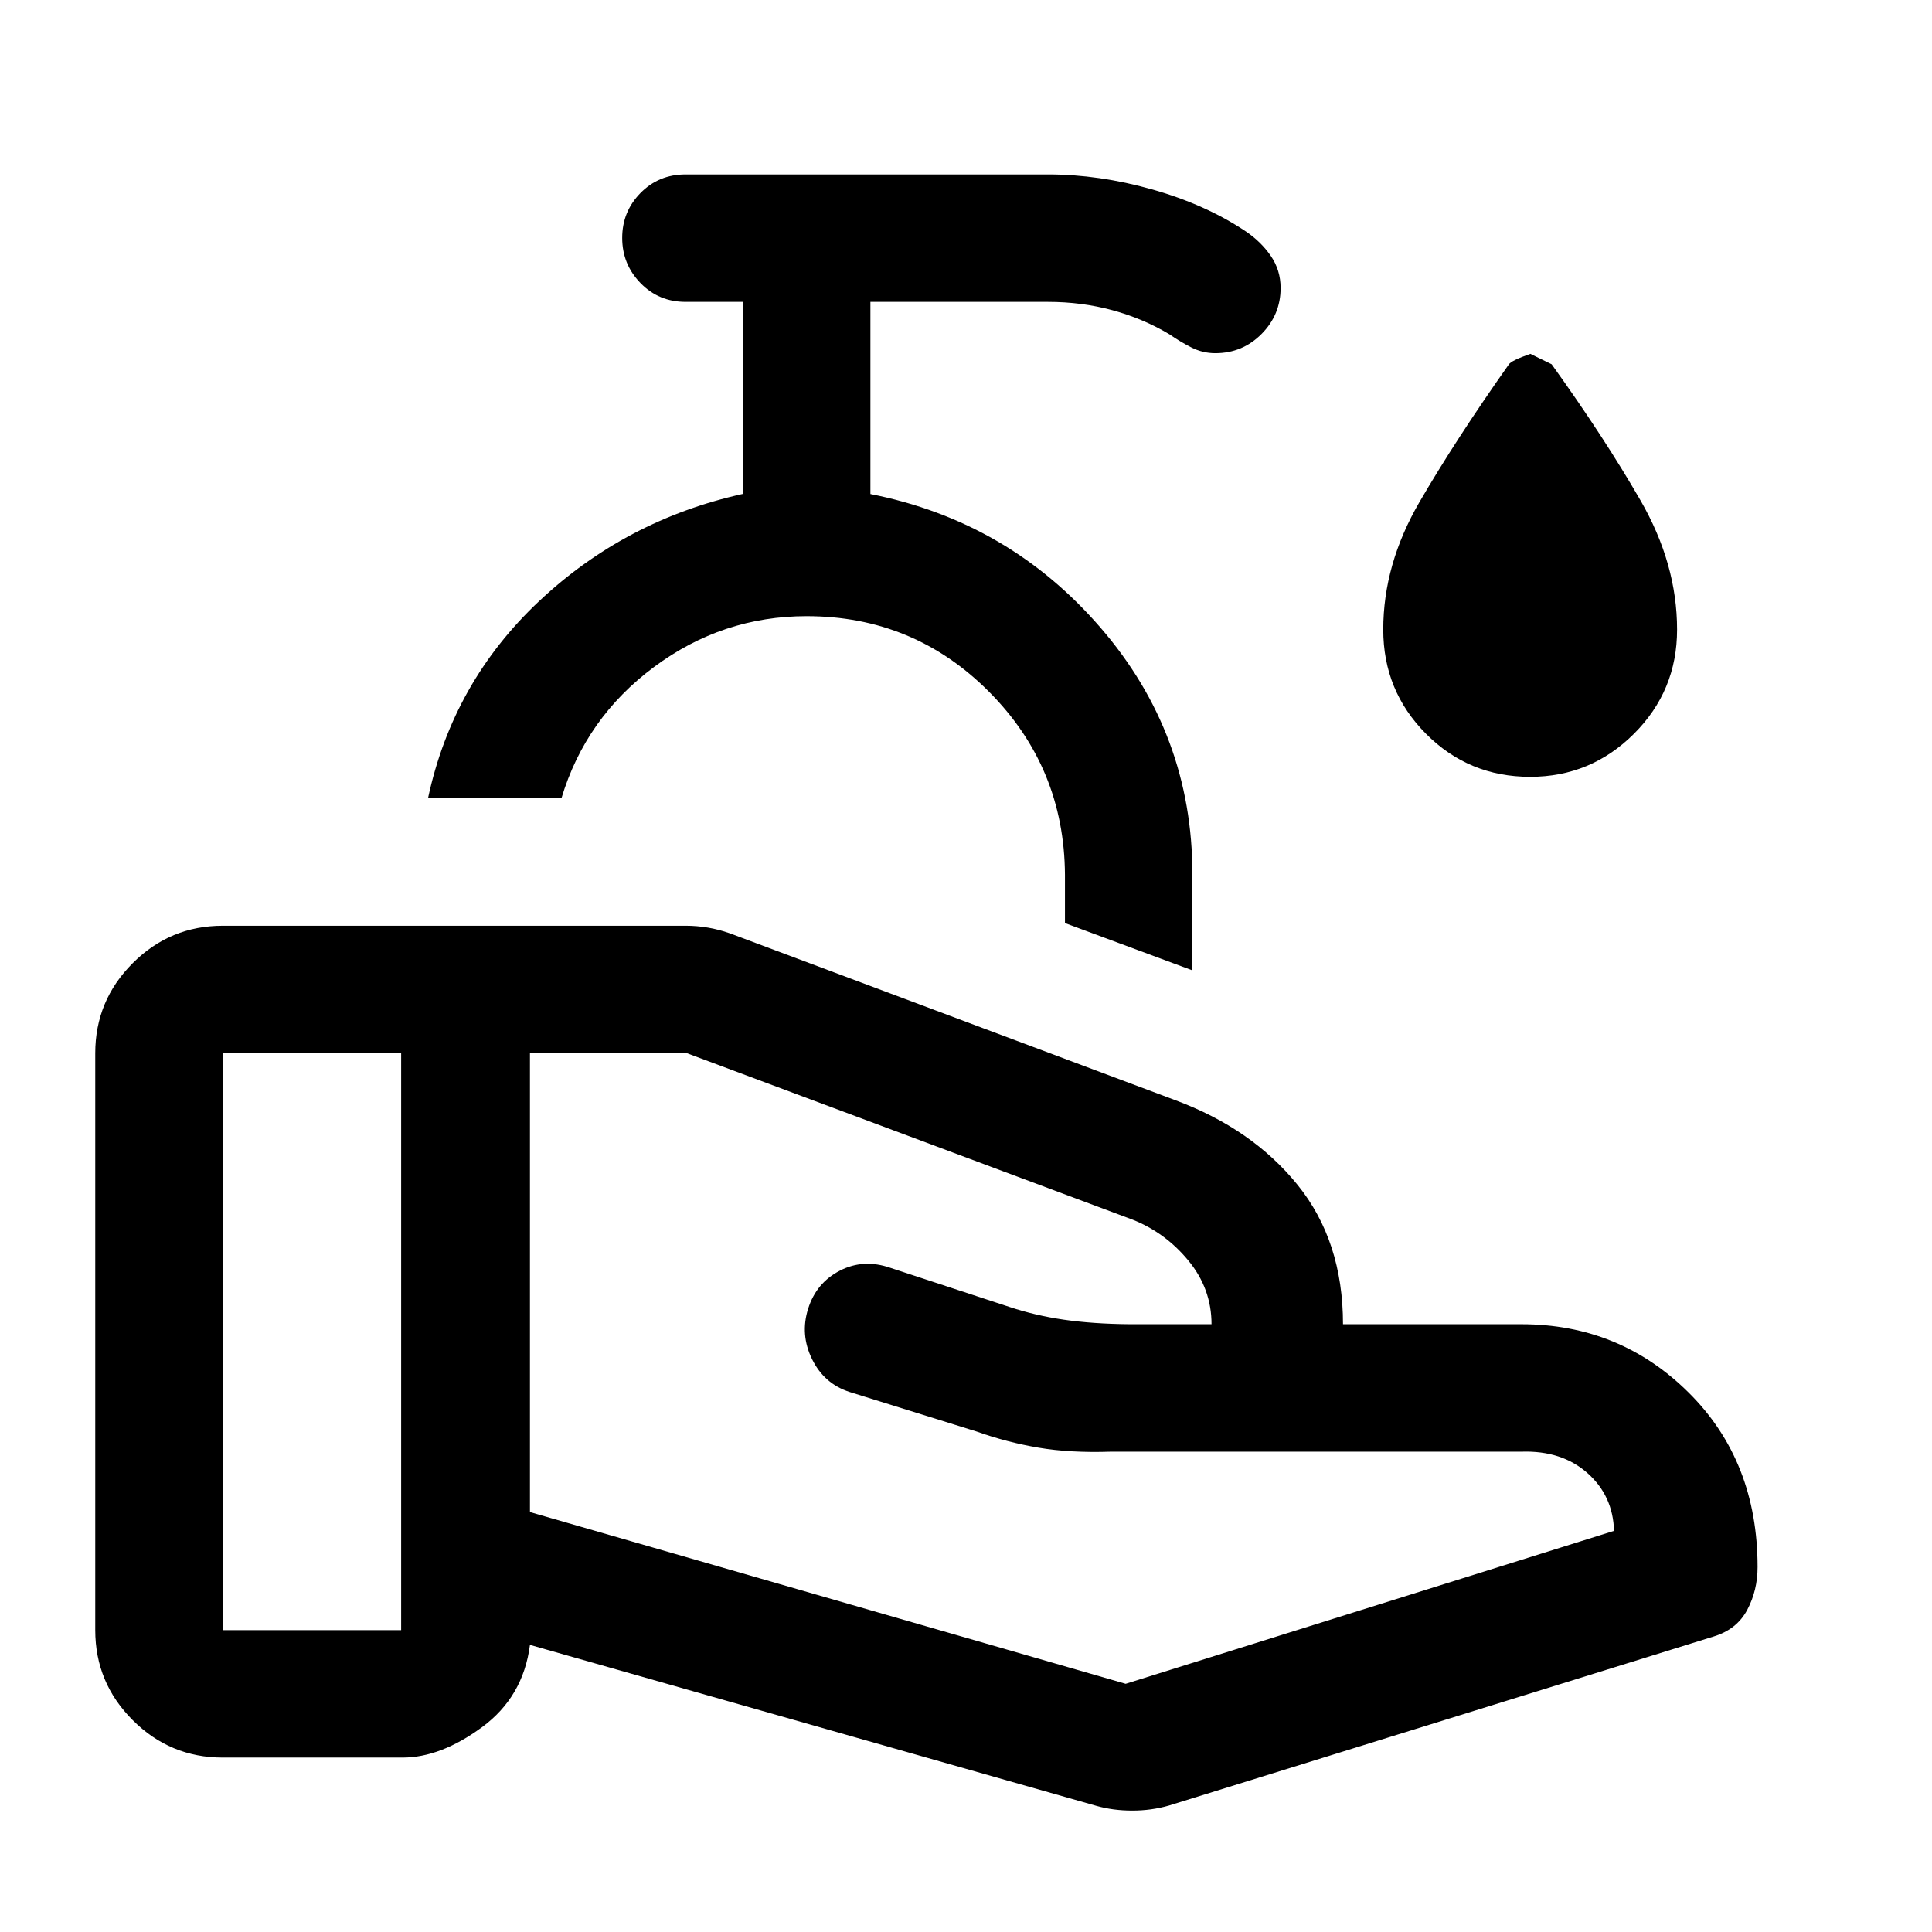 <svg xmlns="http://www.w3.org/2000/svg" height="40" viewBox="0 -960 960 960" width="40"><path d="m559.33-123.33 242.67-76q-.5-17.5-13.25-28.75T756-238.67H552q-20.33.67-36-2-15.67-2.66-30.67-8l-63.16-19.66q-12.63-4.07-18.65-16.29-6.02-12.21-1.96-25.09 4.06-12.88 15.79-18.92 11.73-6.04 25.15-1.37l58.83 19.33q13 4.34 27.34 6.42 14.33 2.08 32.62 2.25H602q0-17.67-11.5-31.62Q579-347.58 562.67-354l-221.34-82.67h-78v228l296 85.34Zm-14.51 60.66-281.49-80q-3.33 25.84-23.86 40.92Q218.94-86.67 200-86.67h-89.33q-26.13 0-44.73-18.6-18.61-18.6-18.61-44.73v-286.67q0-26.12 18.61-44.73 18.6-18.6 44.73-18.6h230.16q5.44 0 10.89.92 5.45.91 11.03 2.88L584-413.33q38.17 14.16 60.75 42.08 22.58 27.92 22.58 69.25H756q48.89 0 83.11 34t34.22 86.67q0 11.6-5.16 21.3-5.17 9.7-16.67 13.2l-270.67 84q-8.71 2.5-18.21 2.5t-17.8-2.34ZM110.67-150h88.66v-286.67h-88.66V-150ZM592.5-477.83l-63.33-23.5v-24q-.34-53.34-37.7-90.92t-90.66-37.58q-41.85 0-75.83 25.25t-46.01 65.25h-66.3q12.33-57.67 55.25-98 42.91-40.34 101.25-53.26V-810h-28.5q-13.34 0-22.42-9.36-9.08-9.35-9.08-22.42 0-13.07 9.08-22.31 9.08-9.24 22.42-9.24h180q25.49 0 51.94 7.48 26.45 7.49 46.34 20.78 7.55 5.07 12.47 12.17 4.91 7.11 4.91 16 0 13.31-9.48 22.86-9.48 9.54-22.95 9.54-6.33 0-11.97-2.88-5.63-2.87-10.76-6.45-13.07-7.84-28.33-12-15.26-4.17-32.17-4.17H432.5v95.48q68.67 13.55 114.33 66.39 45.67 52.84 45.67 122.53v47.77Zm-191.83-62.84ZM760.34-574q-30.51 0-51.76-21.37-21.25-21.36-21.25-51.8 0-32.42 18-63.37 18-30.96 44.34-68.29 1.16-2 10.83-5.34-.17 0 10.5 5.17 26 36.17 44.17 67.67 18.16 31.5 18.16 64.16 0 30.44-21.44 51.8Q790.45-574 760.34-574Z"/></svg>